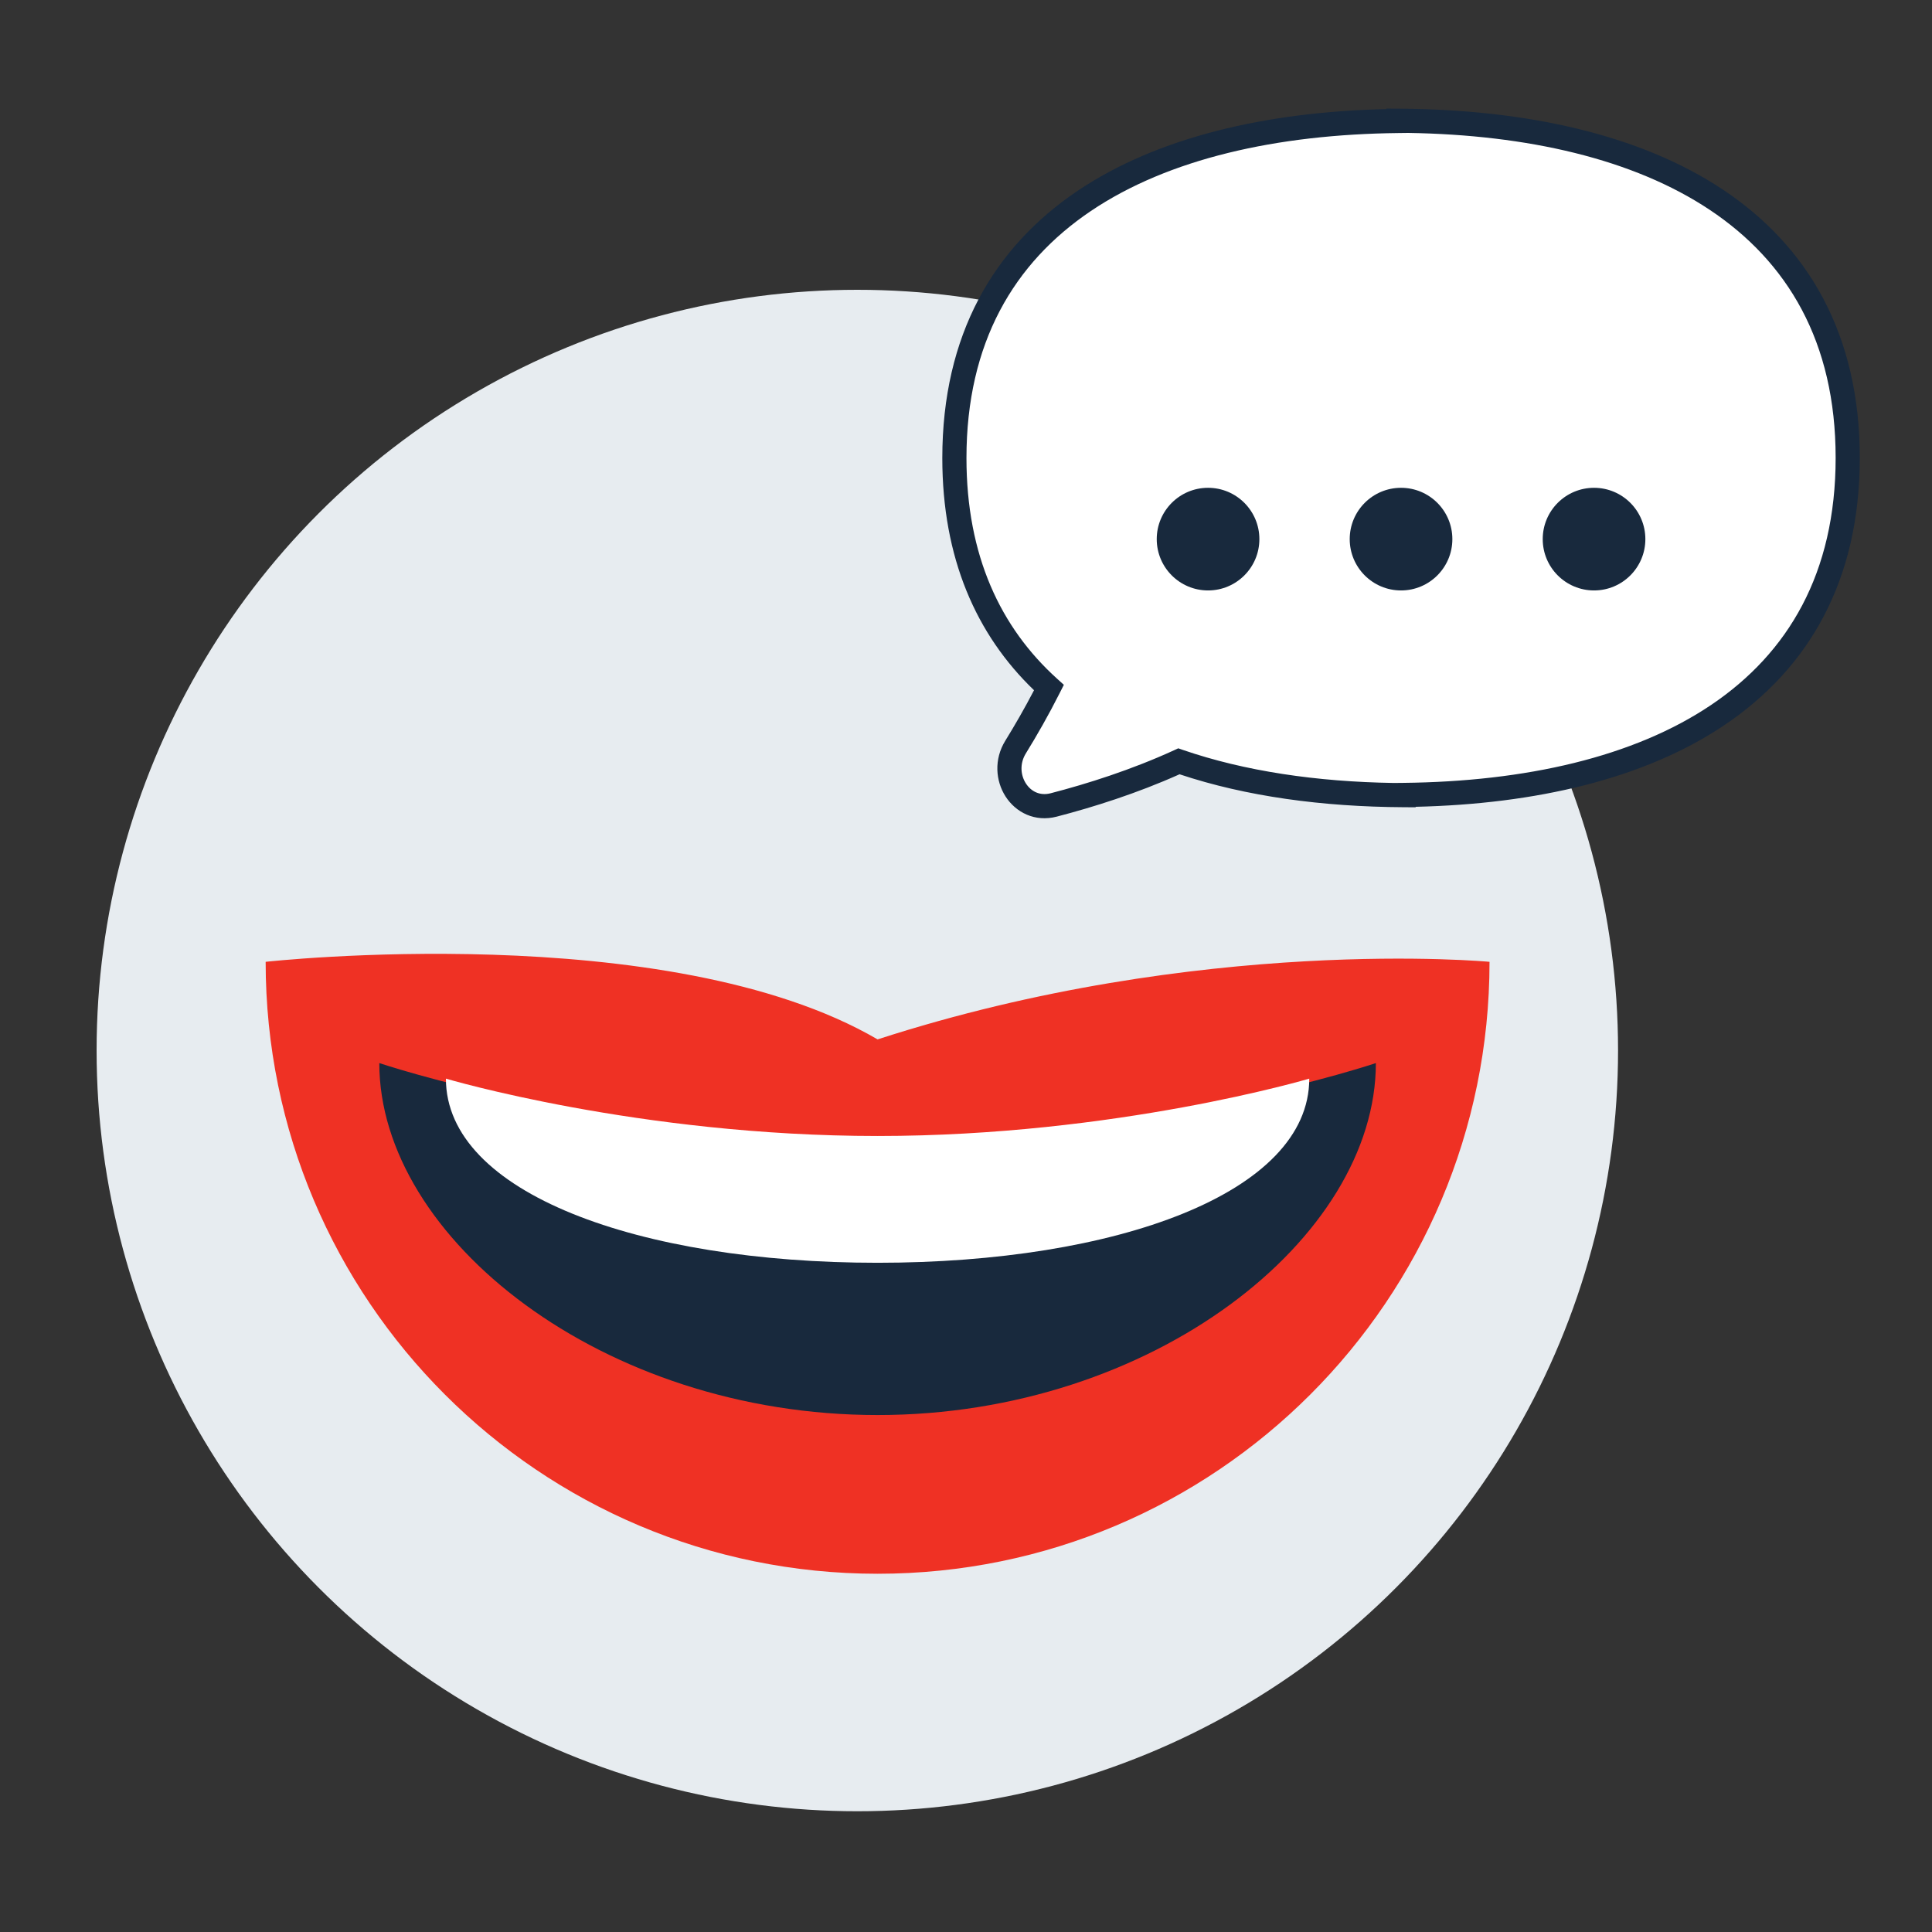 <svg xmlns="http://www.w3.org/2000/svg" width="80" height="80" viewBox="0 0 80 80" fill="none"><rect x="0" y="0" width="80" height="80" fill="#333333" stroke="none"/><rect width="80" height="80" fill="none"/>
<circle cx="35.5" cy="43.5" r="31.5" fill="#E7ECF0"/>
<path d="M61.678 39.827C61.678 53.821 50.334 65.166 36.339 65.166C22.345 65.166 11 53.821 11 39.827C11 39.827 27.651 37.974 36.339 43.039C49.733 38.699 61.678 39.827 61.678 39.827Z" fill="#EF3124"/>
<path d="M56.972 44.02C56.972 51.269 47.735 58.594 36.339 58.594C24.944 58.594 15.706 51.269 15.706 44.02C15.706 44.02 24.944 47.132 36.339 47.132C47.735 47.132 56.972 44.02 56.972 44.02Z" fill="#18293D"/>
<path d="M54.214 44.664C54.214 49.407 46.211 52.289 36.339 52.289C26.467 52.289 18.464 49.407 18.464 44.664C18.464 44.664 26.467 47.039 36.339 47.039C46.211 47.039 54.214 44.664 54.214 44.664Z" fill="white"/>
<path d="M57.908 5C68.202 5.056 76.51 9.011 76.51 18.959C76.51 28.838 68.316 32.808 58.12 32.917V32.925C54.728 32.907 51.551 32.465 48.816 31.524C47.016 32.348 45.173 32.931 43.632 33.331C42.279 33.682 41.318 32.126 42.051 30.936C42.507 30.198 42.984 29.364 43.434 28.472C40.979 26.254 39.519 23.137 39.519 18.966C39.519 9.087 47.713 5.118 57.908 5.009V5Z" fill="white"/>
<path fill-rule="evenodd" clip-rule="evenodd" d="M57.408 4.497L57.911 4.5C63.108 4.528 67.869 5.539 71.346 7.854C74.851 10.188 77.01 13.821 77.01 18.959C77.01 24.062 74.881 27.681 71.418 30.016C68.093 32.259 63.576 33.294 58.62 33.408V33.428L58.118 33.425C54.763 33.407 51.598 32.98 48.843 32.061C47.066 32.857 45.266 33.423 43.757 33.815C42.847 34.051 42.059 33.635 41.639 32.982C41.224 32.337 41.151 31.444 41.626 30.674C42.018 30.038 42.426 29.332 42.817 28.581C40.42 26.279 39.019 23.107 39.019 18.966C39.019 13.864 41.147 10.245 44.611 7.909C47.936 5.667 52.453 4.631 57.408 4.517V4.497ZM58.313 5.504L57.913 5.509C52.867 5.563 48.38 6.573 45.17 8.738C41.987 10.884 40.019 14.189 40.019 18.966C40.019 23.007 41.428 25.985 43.769 28.101L44.052 28.357L43.88 28.697C43.423 29.604 42.938 30.451 42.477 31.199C42.218 31.619 42.259 32.098 42.48 32.441C42.695 32.775 43.063 32.962 43.506 32.847C45.029 32.452 46.842 31.878 48.608 31.07L48.79 30.986L48.979 31.052C51.541 31.933 54.516 32.371 57.715 32.421L58.115 32.417C63.161 32.363 67.648 31.352 70.859 29.187C74.041 27.041 76.01 23.736 76.01 18.959C76.01 14.15 74.014 10.831 70.792 8.686C67.628 6.58 63.243 5.582 58.313 5.504Z" fill="#18293D"/>
<circle cx="50.023" cy="22.324" r="2.125" fill="#18293D"/>
<circle cx="58.014" cy="22.324" r="2.125" fill="#18293D"/>
<circle cx="66.006" cy="22.324" r="2.125" fill="#18293D"/>
</svg>
